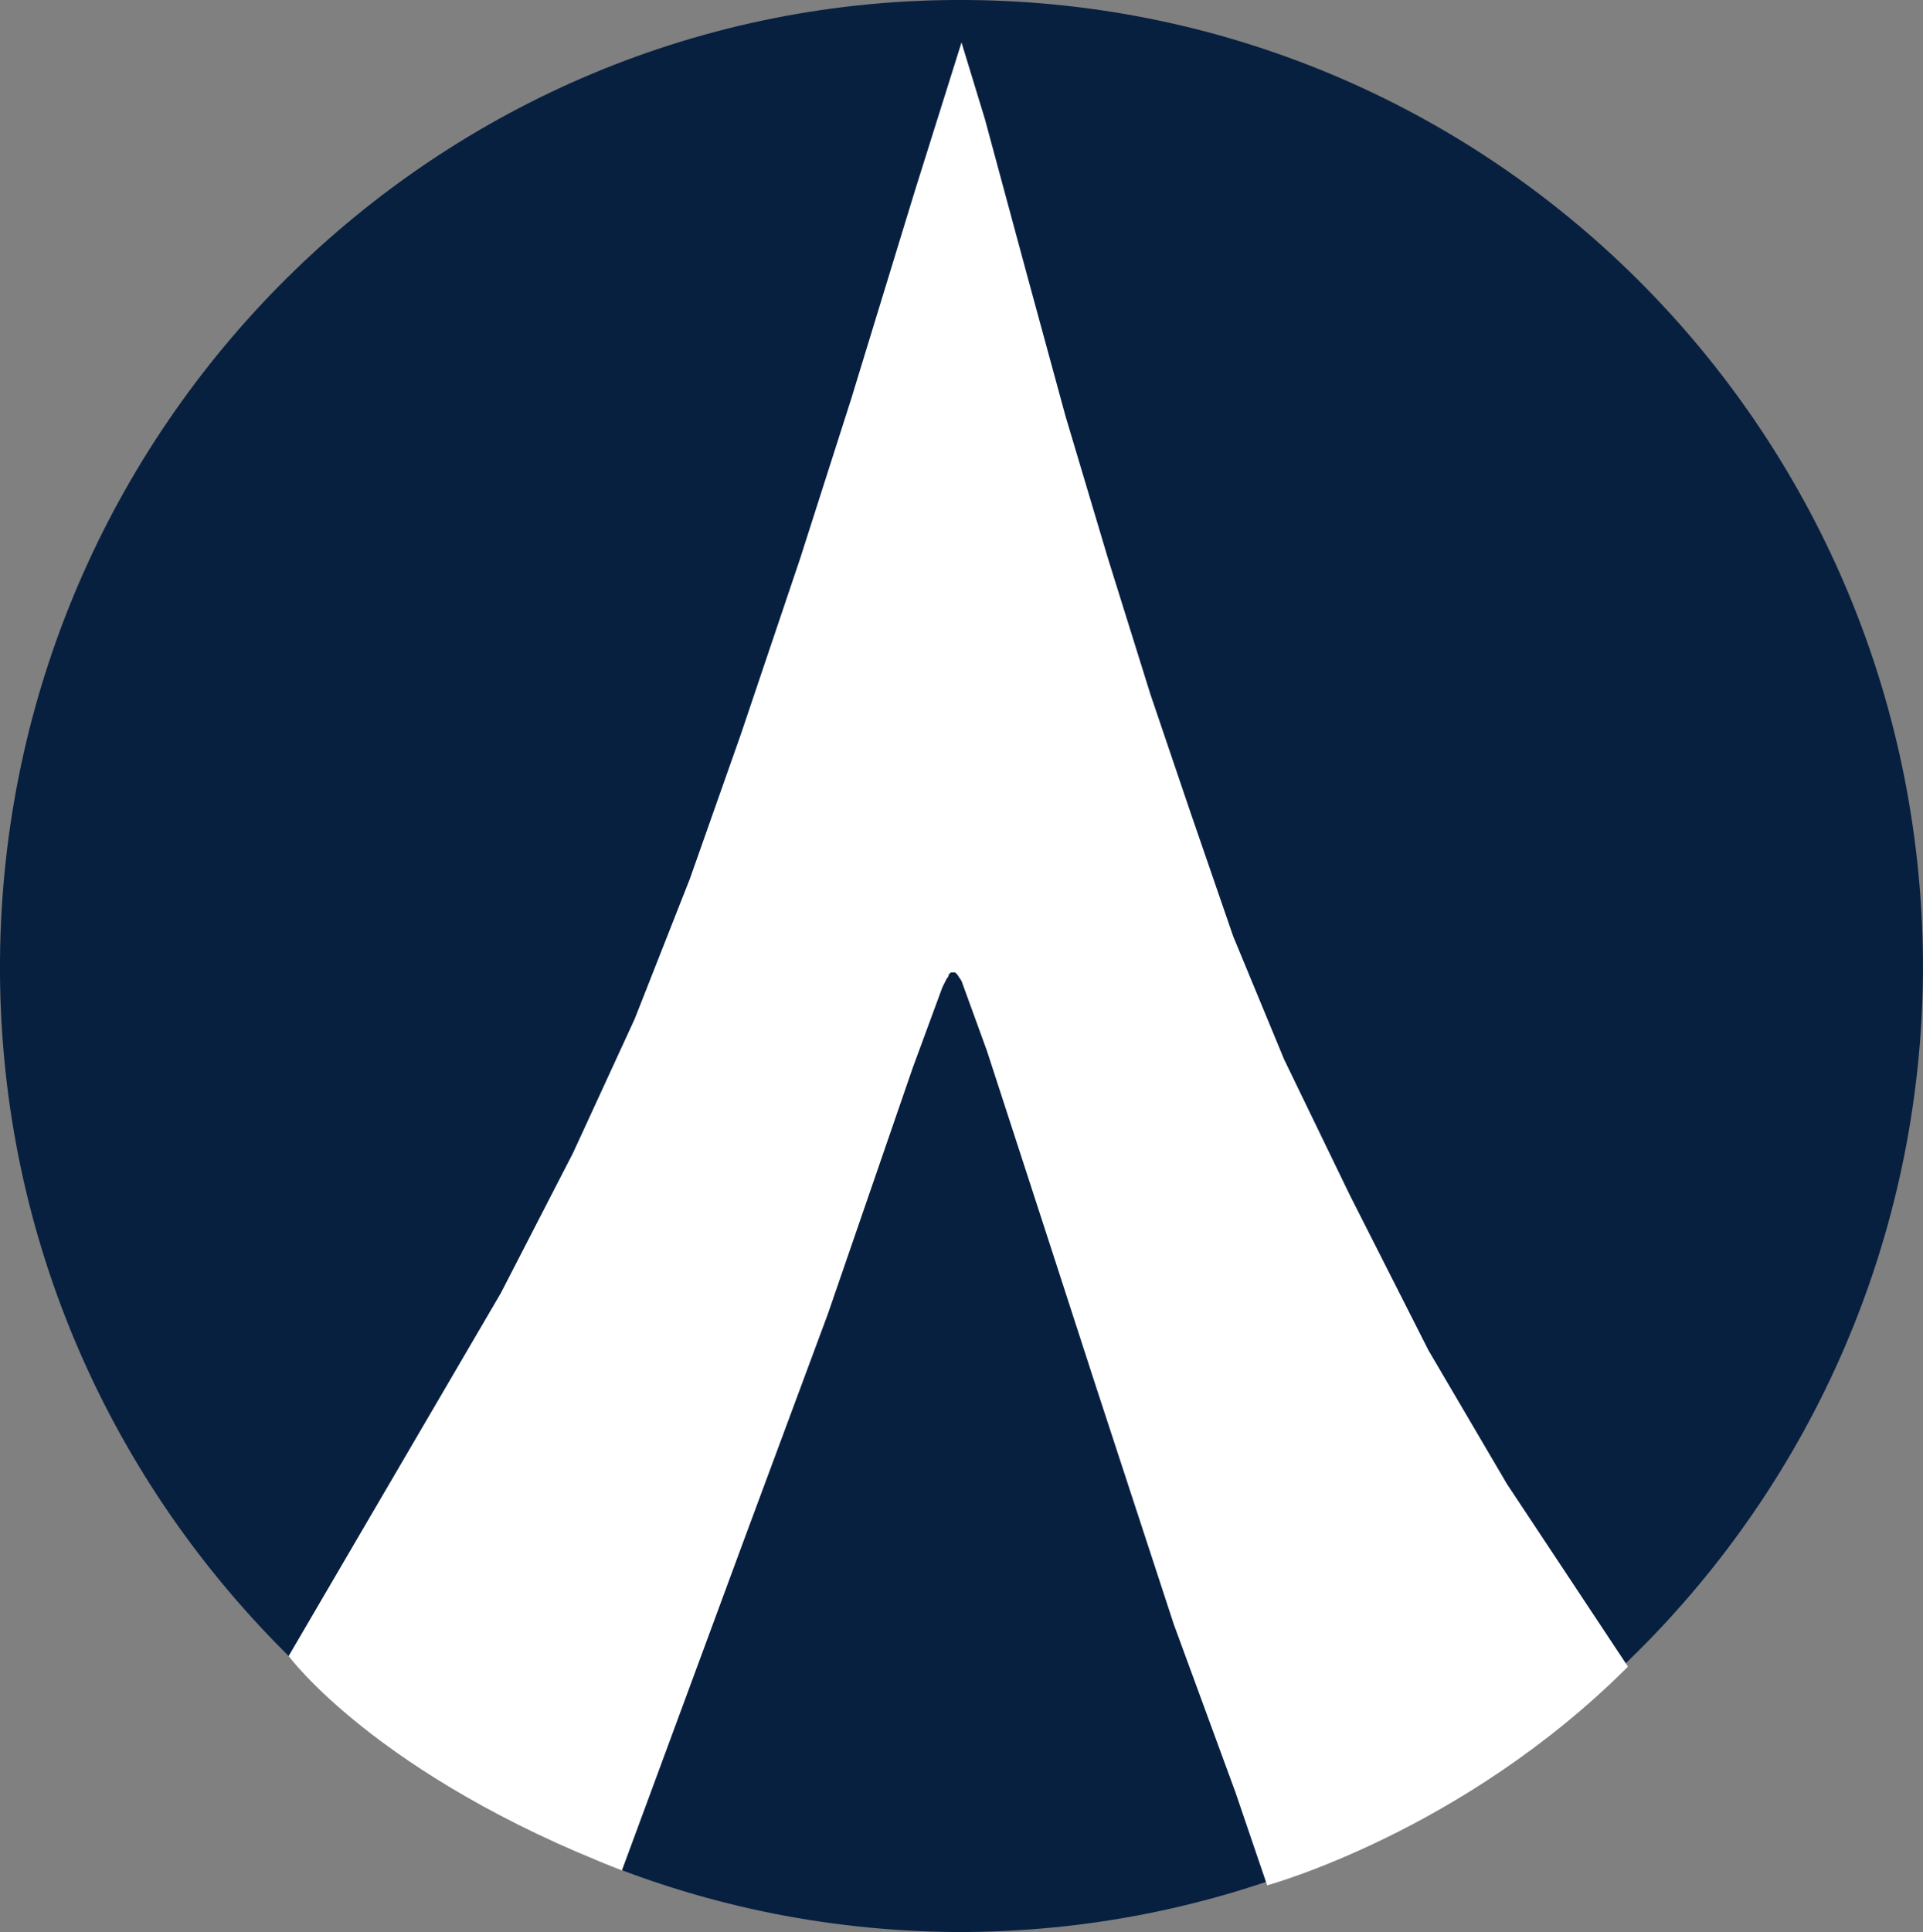 <?xml version="1.0" encoding="utf-8"?>
<!-- Generator: Adobe Illustrator 23.0.1, SVG Export Plug-In . SVG Version: 6.00 Build 0)  -->
<svg version="1.1" id="Layer_1" xmlns="http://www.w3.org/2000/svg" xmlns:xlink="http://www.w3.org/1999/xlink" x="0px" y="0px"
	 viewBox="0 0 90.6 91" style="enable-background:new 0 0 90.6 91;" xml:space="preserve">
<rect x="0" y="0" width="90.6" height="91" fill="#808080" stroke="none"/>
<style type="text/css">
	.st0{fill:#082040;}
	.st1{fill:#FFFFFF;}
</style>
<g>
	<g>
		<g>
			<g id="XMLID_26_">
				<path class="st0" d="M90.6,45.8C90.4,70.9,70,91.1,45,91c-12.4-0.1-23.5-5.1-31.6-13.2C5,69.4-0.1,57.9,0,45.2
					C0.2,20.1,20.6-0.2,45.6,0S90.7,20.6,90.6,45.8z"/>
			</g>
			<g>
				<path class="st1" d="M23.6,60.9L13.6,78c0,0,4.1,5.6,15.7,10.1l5.8-15.7L39,61.9l4-11.6l1.4-3.8l0.2-0.4c0,0,0.1-0.1,0.1-0.2
					l0.1-0.1l0,0h0.1H45l0.1,0.1l0.2,0.3l0.4,1.1l0.8,2.2l2.7,8.3l2.4,7.4l3.7,11.3l2.9,7.9l1.5,4.4c0,0,9.2-2.5,17-10.3L71,69.9
					l-3.7-6.3l-3.7-7.3l-3.1-6.4l-2.4-5.8l-2-5.8l-1.9-5.6l-2-6.4l-2-6.7L48.4,13l-2-7.4L45.3,2l-2.2,7l-3,9.8l-2.4,7.5l-2.8,8.3
					l-2.4,6.8L29.9,48L27,54.3L23.6,60.9z"/>
			</g>
		</g>
	</g>
</g>
</svg>
